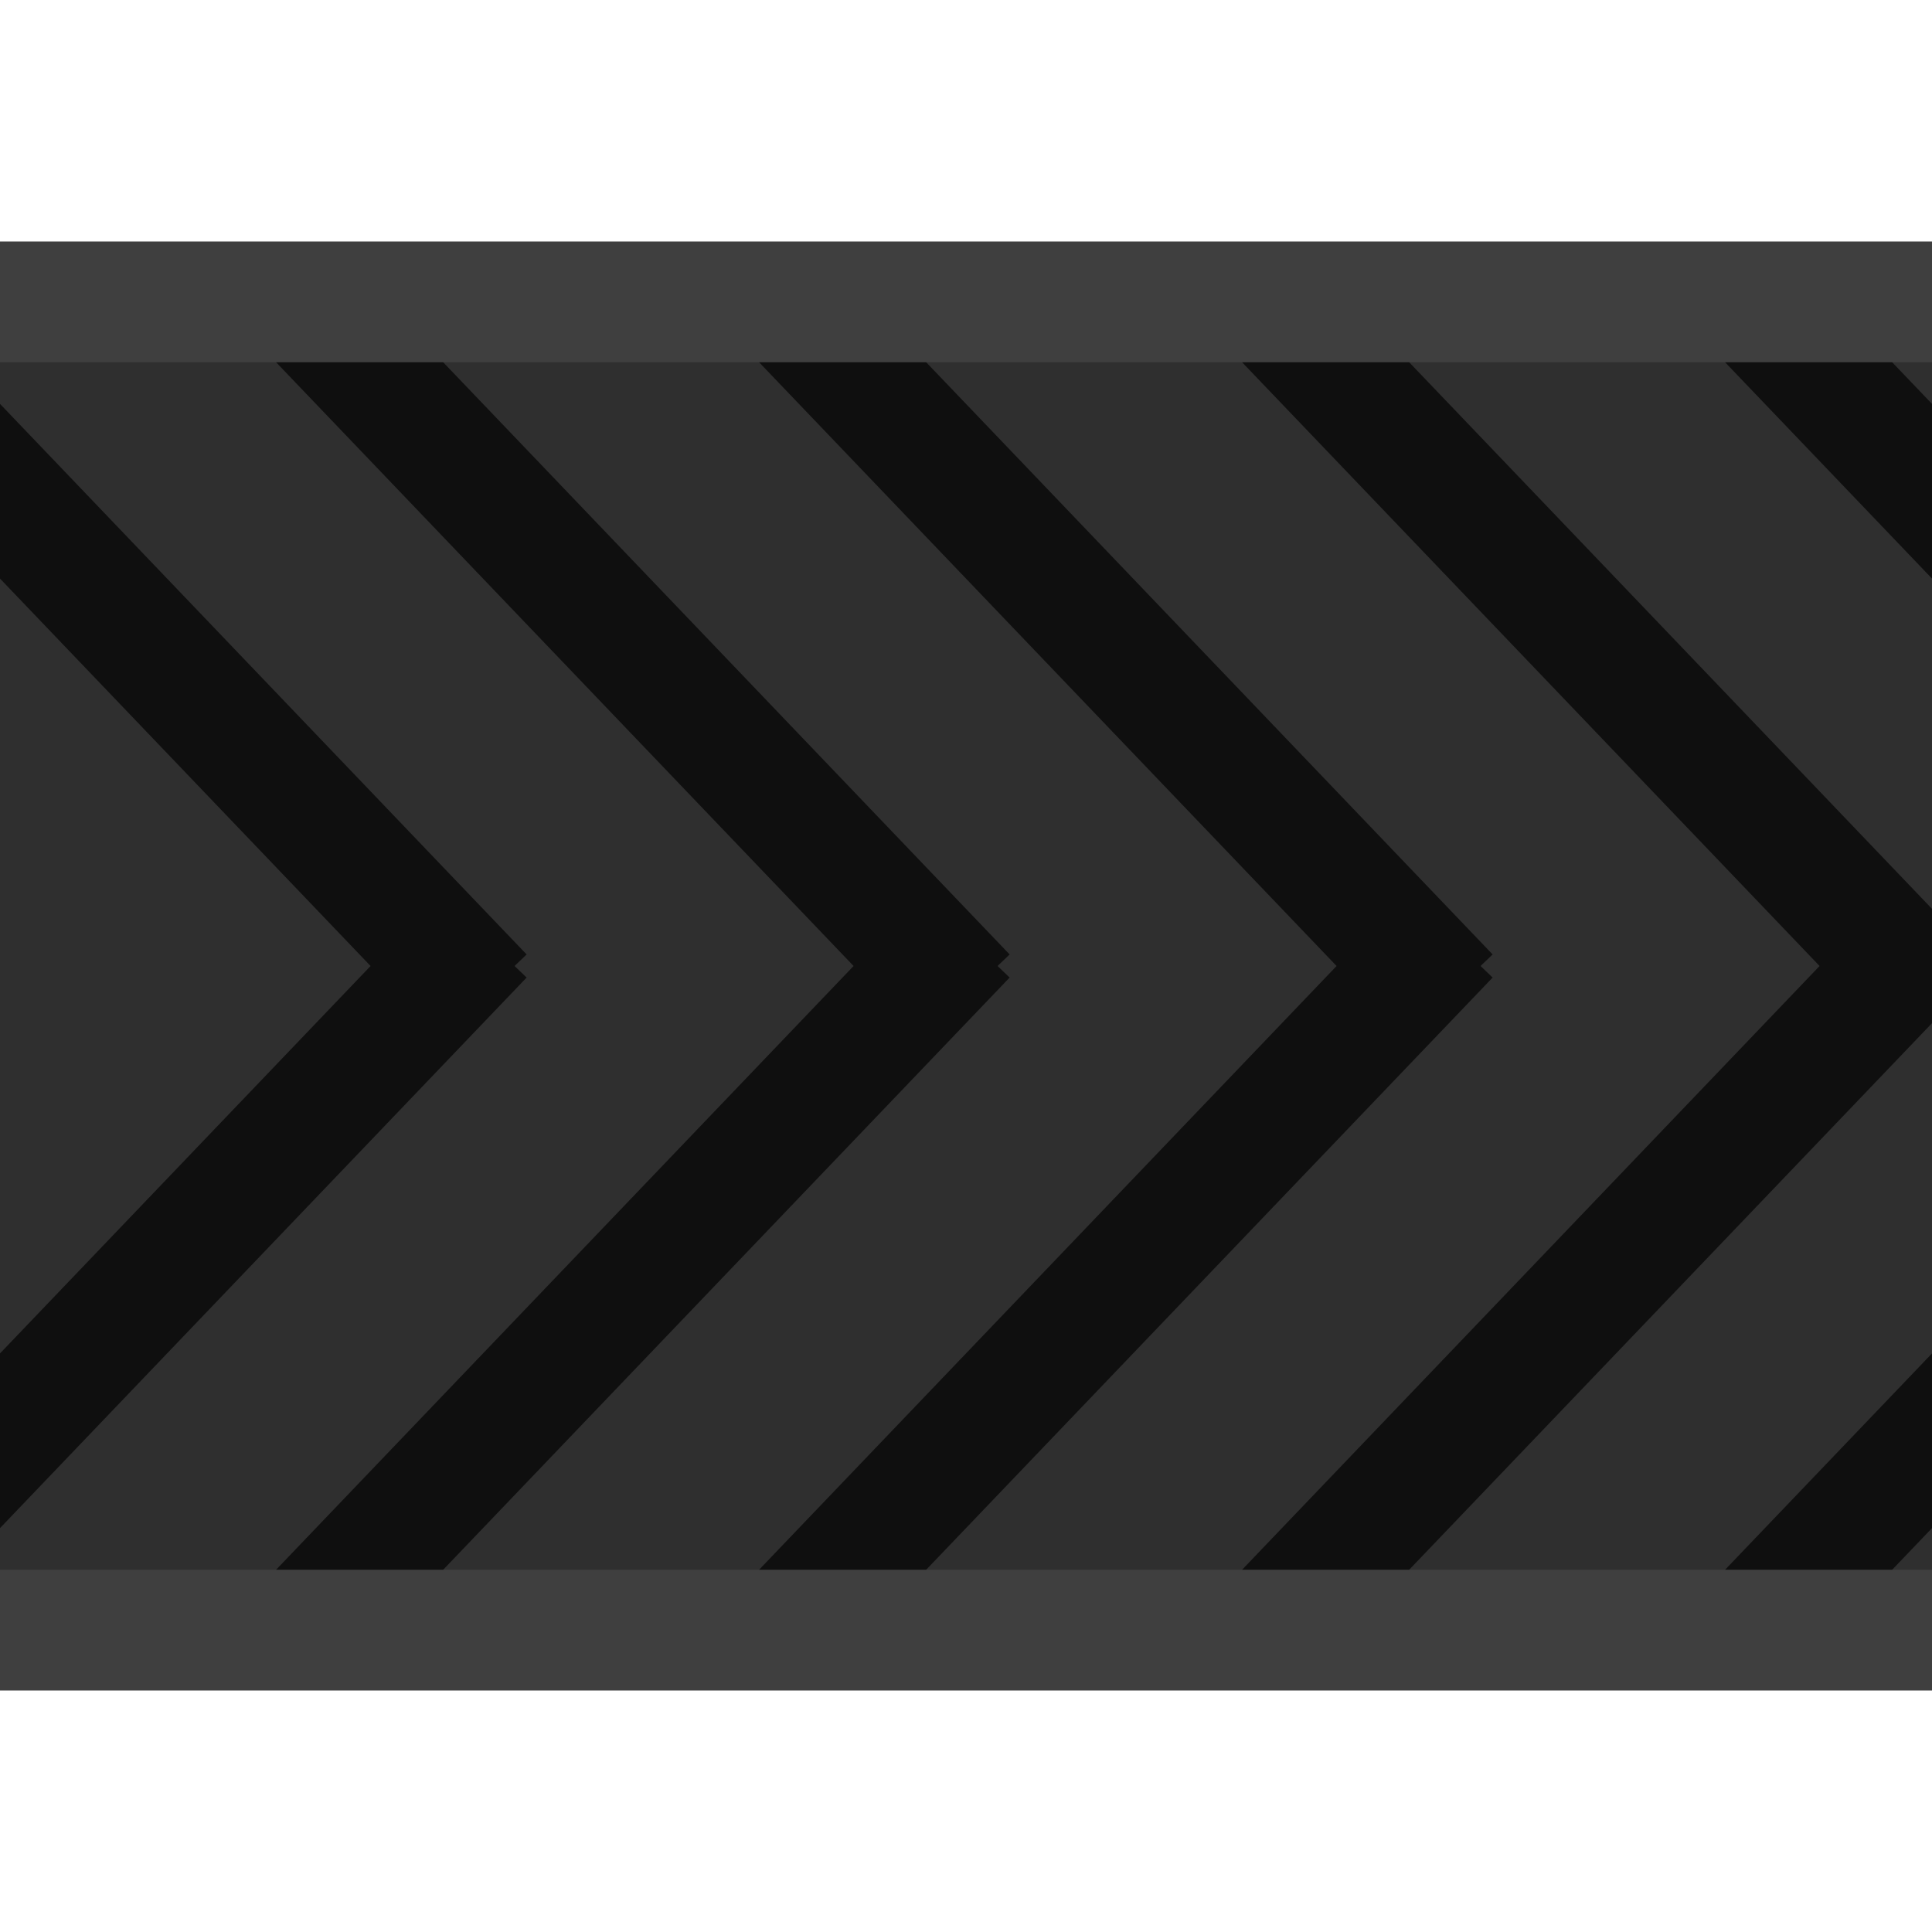 <svg xmlns="http://www.w3.org/2000/svg" width="64" height="64">
    <rect width="64" height="44" fill="#2f2f2f" x="0" y="10" />
    <line x1="10" x2="32" y1="54" y2="31" stroke="#0f0f0f" stroke-width="4" />
    <line x1="-6" x2="16" y1="54" y2="31" stroke="#0f0f0f" stroke-width="4" />
    <line x1="26" x2="48" y1="54" y2="31" stroke="#0f0f0f" stroke-width="4" />
    <line x1="42" x2="64" y1="54" y2="31" stroke="#0f0f0f" stroke-width="4" />
    <line x1="58" x2="80" y1="54" y2="31" stroke="#0f0f0f" stroke-width="4" />
    <line x1="10" x2="32" y1="10" y2="33" stroke="#0f0f0f" stroke-width="4" />
    <line x1="-6" x2="16" y1="10" y2="33" stroke="#0f0f0f" stroke-width="4" />
    <line x1="26" x2="48" y1="10" y2="33" stroke="#0f0f0f" stroke-width="4" />
    <line x1="42" x2="64" y1="10" y2="33" stroke="#0f0f0f" stroke-width="4" />
    <line x1="58" x2="80" y1="10" y2="33" stroke="#0f0f0f" stroke-width="4" />
    <line x1="0" x2="64" y1="10" y2="10" stroke="#3f3f3f" stroke-width="4"/>
    <line x1="0" x2="64" y1="54" y2="54" stroke="#3f3f3f" stroke-width="4"/>
</svg>